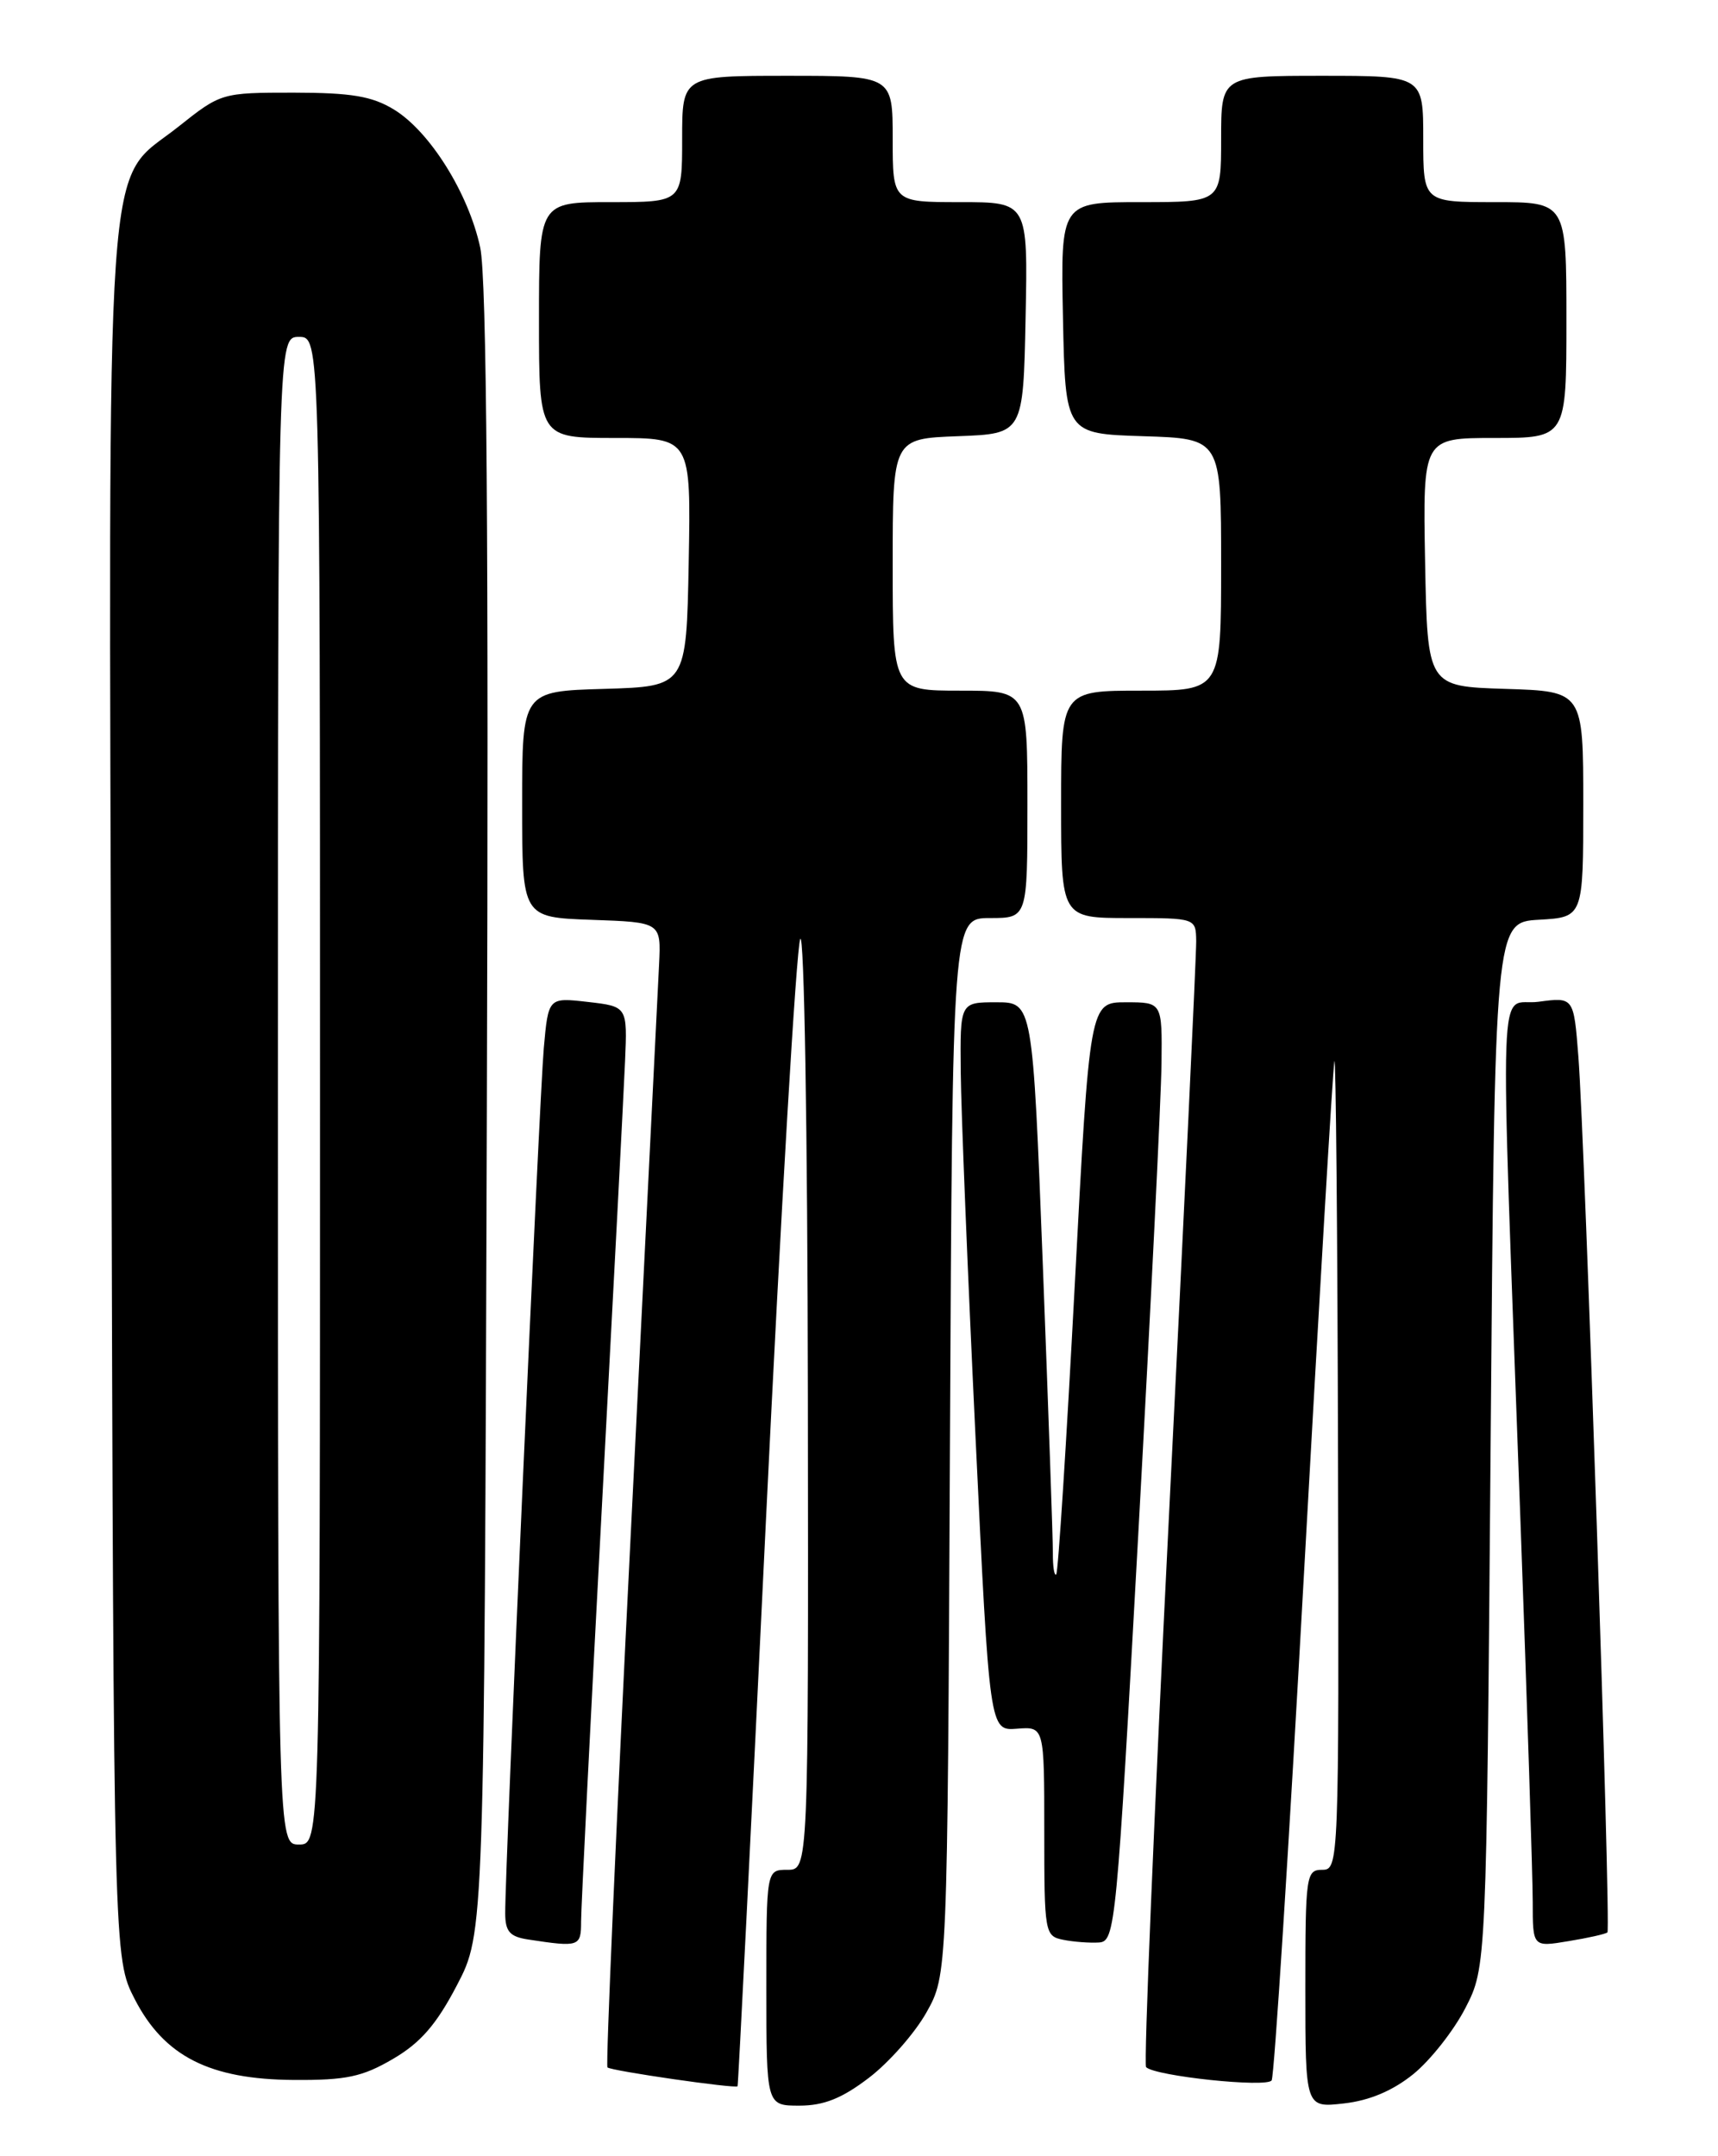 <?xml version="1.0" encoding="UTF-8" standalone="no"?>
<!DOCTYPE svg PUBLIC "-//W3C//DTD SVG 1.1//EN" "http://www.w3.org/Graphics/SVG/1.1/DTD/svg11.dtd" >
<svg xmlns="http://www.w3.org/2000/svg" xmlns:xlink="http://www.w3.org/1999/xlink" version="1.1" viewBox="0 0 204 256">
 <g >
 <path fill="currentColor"
d=" M 103.17 246.70 C 105.55 244.89 108.62 241.40 110.00 238.95 C 112.50 234.50 112.50 234.50 112.80 171.75 C 113.10 109.00 113.10 109.00 117.55 109.00 C 122.00 109.00 122.00 109.00 122.00 95.50 C 122.00 82.00 122.00 82.00 114.00 82.00 C 106.00 82.00 106.00 82.00 106.00 67.04 C 106.00 52.08 106.00 52.08 113.75 51.79 C 121.50 51.50 121.50 51.50 121.78 37.75 C 122.06 24.00 122.06 24.00 114.03 24.00 C 106.00 24.00 106.00 24.00 106.00 16.50 C 106.00 9.00 106.00 9.00 93.50 9.00 C 81.00 9.00 81.00 9.00 81.00 16.50 C 81.00 24.00 81.00 24.00 72.50 24.00 C 64.00 24.00 64.00 24.00 64.00 38.00 C 64.00 52.00 64.00 52.00 73.03 52.00 C 82.05 52.00 82.05 52.00 81.78 66.75 C 81.50 81.50 81.50 81.50 71.75 81.79 C 62.00 82.07 62.00 82.07 62.00 95.50 C 62.00 108.92 62.00 108.92 70.25 109.21 C 78.50 109.50 78.50 109.50 78.26 114.50 C 78.13 117.25 76.61 147.76 74.89 182.29 C 73.16 216.83 71.92 245.25 72.13 245.46 C 72.54 245.87 87.35 248.01 87.58 247.70 C 87.66 247.59 89.18 217.35 90.95 180.50 C 92.73 143.65 94.56 112.60 95.02 111.50 C 95.49 110.38 95.89 134.22 95.93 165.75 C 96.00 222.00 96.00 222.00 93.50 222.00 C 91.00 222.00 91.00 222.00 91.00 236.00 C 91.00 250.00 91.00 250.00 94.92 250.00 C 97.82 250.00 99.98 249.14 103.17 246.70 Z  M 167.82 246.26 C 169.84 244.62 172.62 241.10 174.00 238.42 C 176.50 233.56 176.50 233.56 177.00 171.53 C 177.50 109.50 177.50 109.50 182.75 109.20 C 188.00 108.90 188.00 108.90 188.00 95.49 C 188.00 82.08 188.00 82.08 178.75 81.79 C 169.50 81.50 169.50 81.50 169.22 66.75 C 168.95 52.00 168.95 52.00 177.47 52.00 C 186.00 52.00 186.00 52.00 186.00 38.00 C 186.00 24.00 186.00 24.00 177.50 24.00 C 169.00 24.00 169.00 24.00 169.00 16.50 C 169.00 9.00 169.00 9.00 157.00 9.00 C 145.00 9.00 145.00 9.00 145.00 16.50 C 145.00 24.00 145.00 24.00 135.47 24.00 C 125.94 24.00 125.94 24.00 126.22 37.75 C 126.50 51.50 126.50 51.50 135.75 51.79 C 145.00 52.08 145.00 52.08 145.00 67.04 C 145.00 82.00 145.00 82.00 135.50 82.00 C 126.00 82.00 126.00 82.00 126.00 95.50 C 126.00 109.00 126.00 109.00 134.00 109.00 C 142.00 109.00 142.00 109.00 142.04 111.75 C 142.06 113.26 140.61 143.84 138.82 179.70 C 137.03 215.56 135.80 245.14 136.09 245.43 C 137.16 246.50 150.44 247.90 151.00 247.00 C 151.31 246.50 153.04 219.41 154.84 186.80 C 156.65 154.18 158.27 126.83 158.45 126.00 C 158.62 125.17 158.82 146.44 158.88 173.25 C 159.00 221.37 158.97 222.00 157.00 222.00 C 155.09 222.00 155.00 222.67 155.00 236.13 C 155.00 250.26 155.00 250.26 159.57 249.74 C 162.62 249.40 165.38 248.23 167.82 246.26 Z  M 46.67 244.45 C 49.94 242.54 51.83 240.36 54.26 235.70 C 57.50 229.50 57.50 229.50 57.81 132.00 C 58.03 63.44 57.80 32.98 57.02 29.38 C 55.63 22.94 51.04 15.60 46.77 13.00 C 44.17 11.42 41.73 11.01 34.88 11.00 C 26.32 11.00 26.23 11.03 21.20 15.03 C 12.30 22.11 12.90 13.53 13.22 130.00 C 13.50 232.50 13.50 232.50 16.00 237.36 C 19.50 244.15 24.90 246.89 34.91 246.95 C 41.10 246.99 43.04 246.58 46.67 244.45 Z  M 69.00 228.13 C 69.00 226.55 70.11 204.39 71.47 178.88 C 72.83 153.37 74.07 129.57 74.22 126.00 C 74.50 119.50 74.50 119.50 69.81 118.96 C 65.11 118.42 65.11 118.42 64.57 124.46 C 64.05 130.33 59.96 221.82 59.99 227.18 C 60.00 229.34 60.54 229.95 62.75 230.28 C 68.79 231.20 69.00 231.13 69.00 228.13 Z  M 135.17 182.00 C 136.64 155.32 137.88 130.24 137.92 126.25 C 138.00 119.00 138.00 119.00 133.70 119.00 C 129.39 119.00 129.39 119.00 127.61 152.75 C 126.63 171.31 125.65 186.69 125.42 186.92 C 125.19 187.15 125.01 186.02 125.02 184.42 C 125.03 182.81 124.49 167.44 123.83 150.25 C 122.62 119.00 122.62 119.00 118.31 119.00 C 114.00 119.00 114.00 119.00 114.08 127.25 C 114.12 131.79 114.91 151.25 115.83 170.50 C 117.50 205.50 117.50 205.50 120.75 205.25 C 124.00 204.99 124.00 204.99 124.00 217.43 C 124.00 229.52 124.06 229.87 126.25 230.31 C 127.49 230.56 129.40 230.70 130.50 230.63 C 132.43 230.50 132.59 228.84 135.17 182.00 Z  M 190.87 229.43 C 191.31 229.03 188.21 135.54 187.42 125.44 C 186.87 118.38 186.87 118.38 182.68 118.94 C 177.83 119.59 178.08 112.58 180.54 180.50 C 181.34 202.50 182.00 222.90 182.00 225.84 C 182.00 231.18 182.00 231.18 186.25 230.47 C 188.59 230.09 190.67 229.62 190.87 229.43 Z  M 33.00 129.50 C 33.00 40.00 33.00 40.00 35.50 40.00 C 38.00 40.00 38.00 40.00 38.00 129.50 C 38.00 219.00 38.00 219.00 35.50 219.00 C 33.00 219.00 33.00 219.00 33.00 129.50 Z "/>
</g>
</svg>